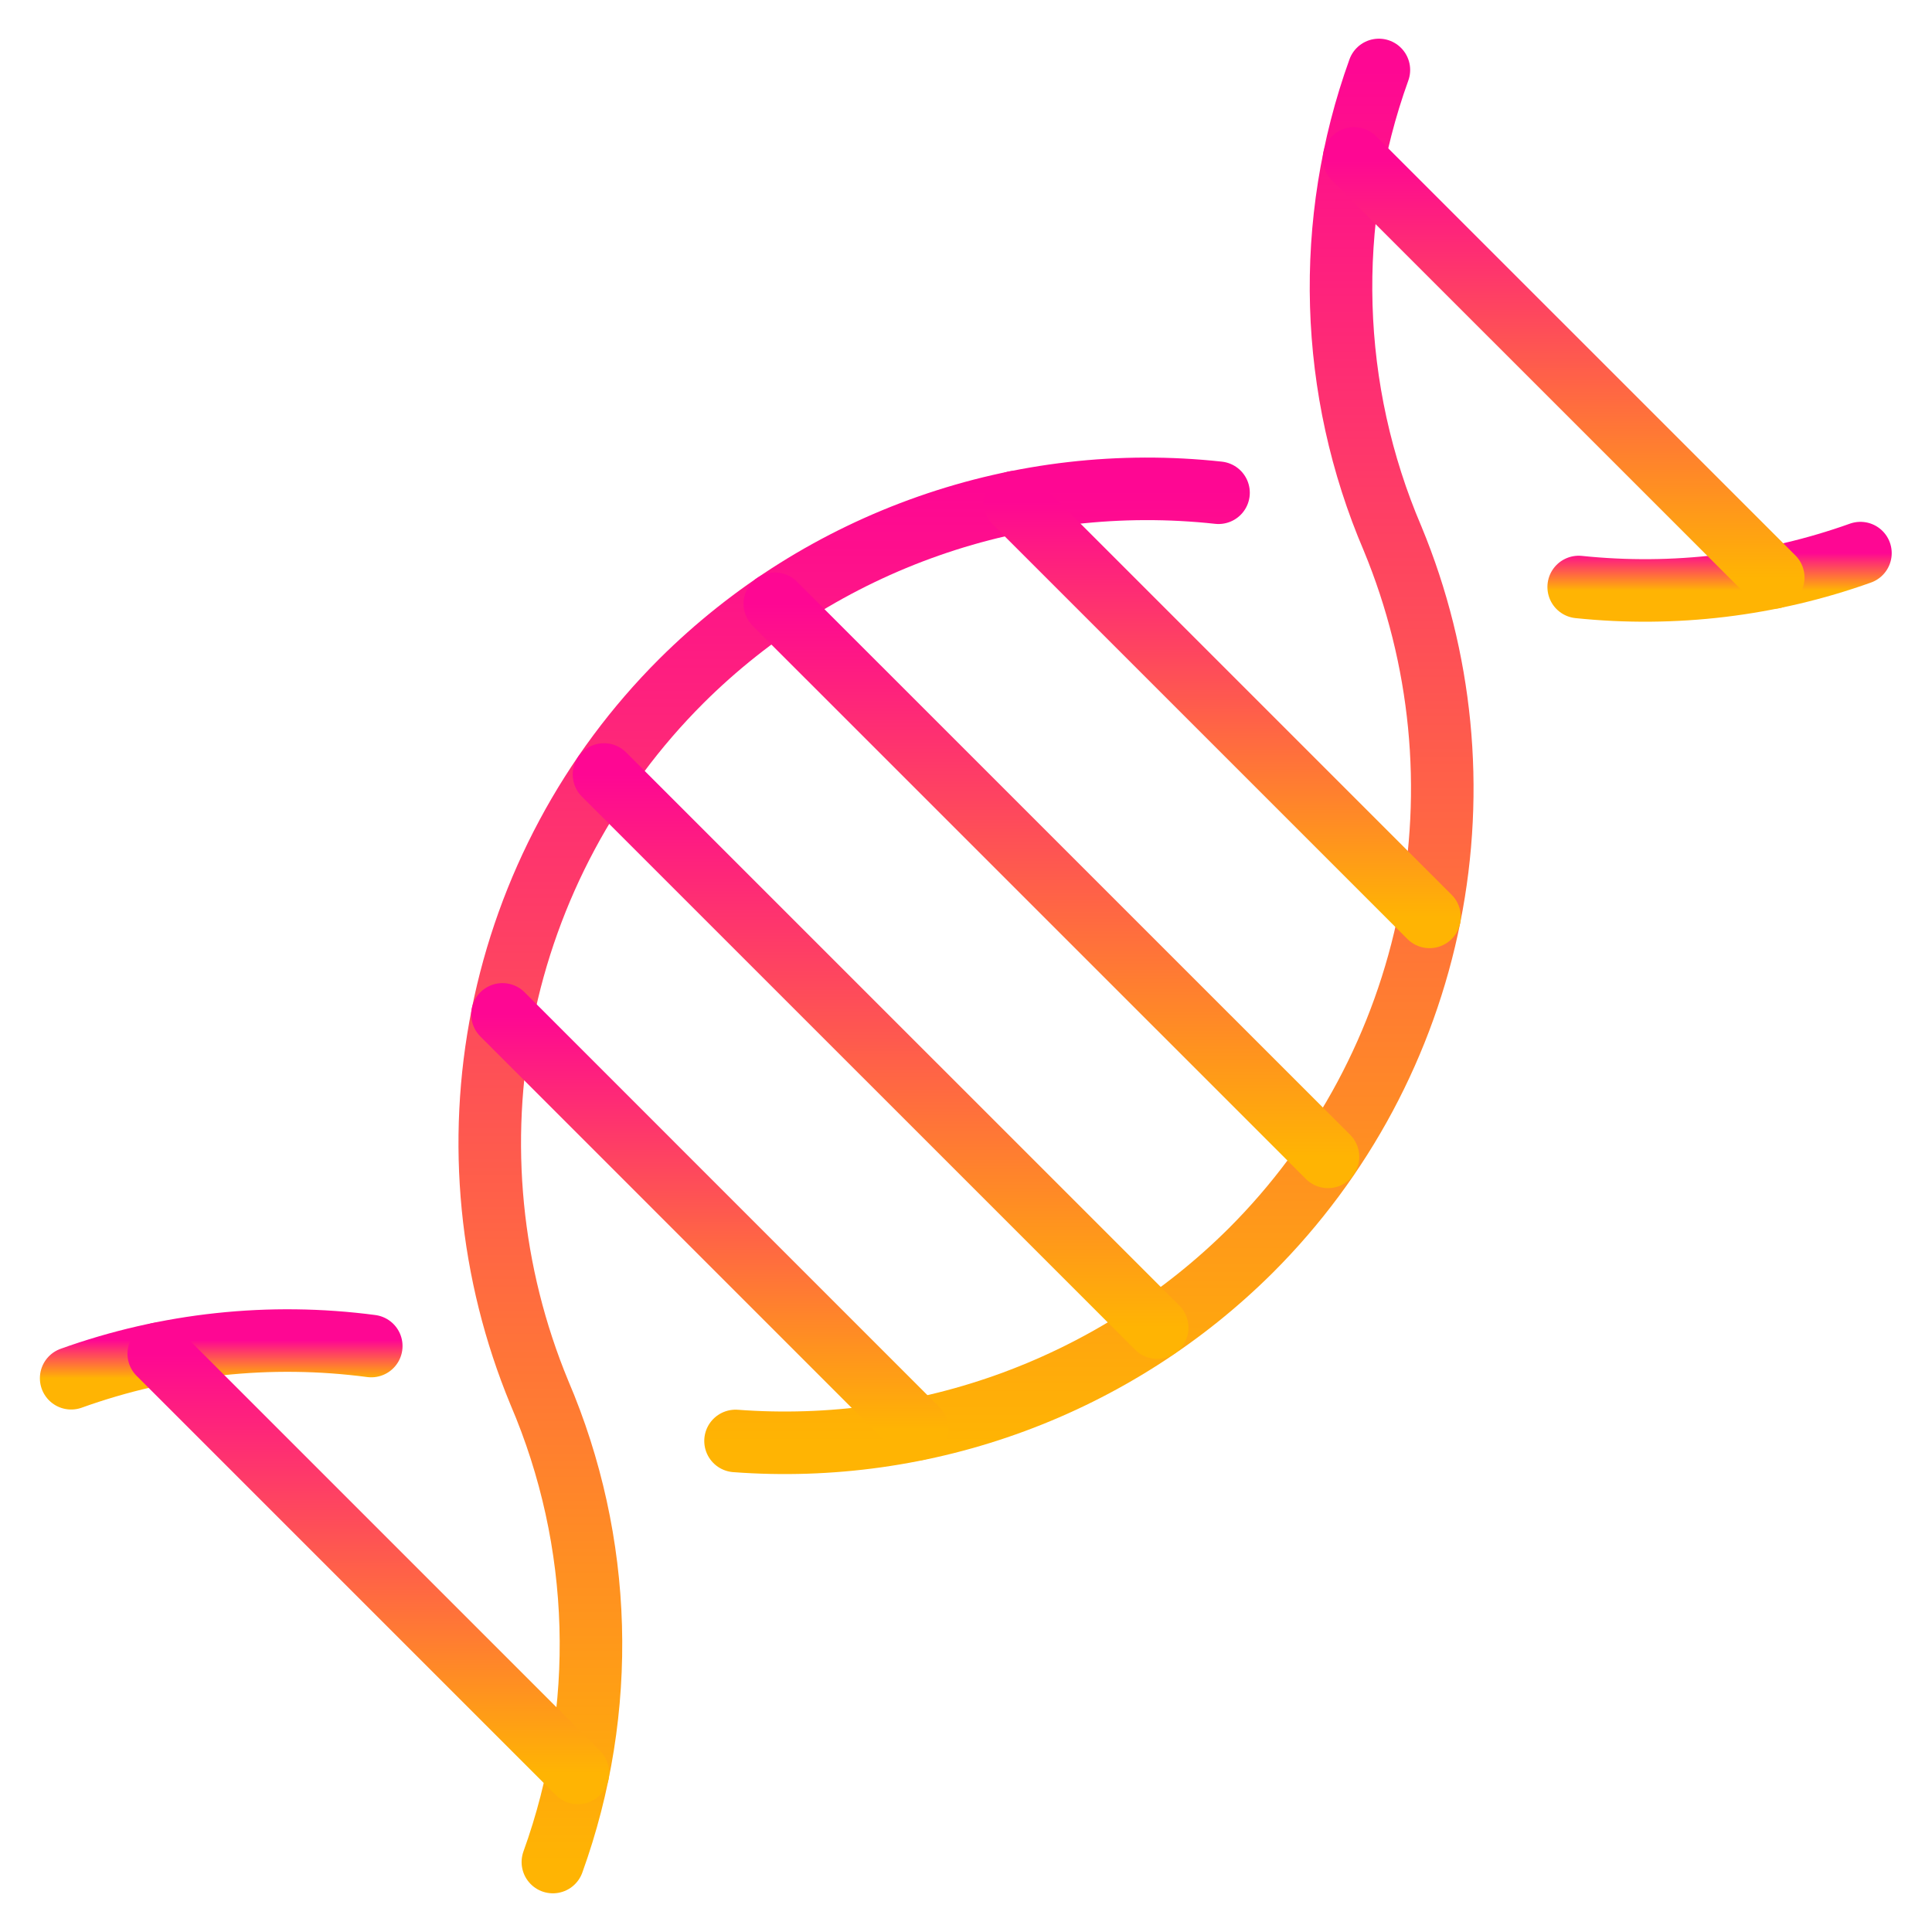 <svg width="556" height="556" viewBox="0 0 556 556" fill="none" xmlns="http://www.w3.org/2000/svg">
<path d="M454.322 168.931C481.739 171.782 509.446 168.449 535.405 159.178" stroke="url(#paint0_linear_10_82)" stroke-width="18" stroke-miterlimit="10" stroke-linecap="round"/>
<path d="M159.109 535.868C174.97 491.973 173.579 443.693 155.217 400.783C141.005 366.434 137.301 328.641 144.576 292.186C151.85 255.731 169.775 222.254 196.083 195.99C216.175 175.997 240.488 160.753 267.237 151.377C293.987 142.001 322.496 138.73 350.674 141.803" stroke="url(#paint1_linear_10_82)" stroke-width="18" stroke-miterlimit="10" stroke-linecap="round"/>
<path d="M211.674 414.683C238.871 416.721 266.189 412.883 291.771 403.429C317.354 393.975 340.603 379.128 359.94 359.894C386.247 333.615 404.169 300.125 411.439 263.659C418.709 227.192 415.001 189.389 400.783 155.031C382.44 112.186 381.024 63.98 396.822 20.132" stroke="url(#paint2_linear_10_82)" stroke-width="18" stroke-miterlimit="10" stroke-linecap="round"/>
<path d="M20.479 396.637C48.118 386.71 77.729 383.533 106.845 387.37" stroke="url(#paint3_linear_10_82)" stroke-width="18" stroke-miterlimit="10" stroke-linecap="round"/>
<path d="M292.039 144.514L411.394 263.868" stroke="url(#paint4_linear_10_82)" stroke-width="18" stroke-miterlimit="10" stroke-linecap="round"/>
<path d="M389.687 45.592L510.315 166.198" stroke="url(#paint5_linear_10_82)" stroke-width="18" stroke-miterlimit="10" stroke-linecap="round"/>
<path d="M45.685 389.594L166.314 510.223" stroke="url(#paint6_linear_10_82)" stroke-width="18" stroke-miterlimit="10" stroke-linecap="round"/>
<path d="M222.979 173.75L382.18 332.928" stroke="url(#paint7_linear_10_82)" stroke-width="18" stroke-miterlimit="10" stroke-linecap="round"/>
<path d="M144.606 291.923L263.961 411.301" stroke="url(#paint8_linear_10_82)" stroke-width="18" stroke-miterlimit="10" stroke-linecap="round"/>
<path d="M173.819 222.886L333.021 382.065" stroke="url(#paint9_linear_10_82)" stroke-width="18" stroke-miterlimit="10" stroke-linecap="round"/>
<defs>
<linearGradient id="paint0_linear_10_82" x1="494.863" y1="159.178" x2="494.863" y2="169.92" gradientUnits="userSpaceOnUse">
<stop stop-color="#FE0793"/>
<stop offset="1" stop-color="#FFB403"/>
</linearGradient>
<linearGradient id="paint1_linear_10_82" x1="245.809" y1="140.683" x2="245.809" y2="535.868" gradientUnits="userSpaceOnUse">
<stop stop-color="#FE0793"/>
<stop offset="1" stop-color="#FFB403"/>
</linearGradient>
<linearGradient id="paint2_linear_10_82" x1="313.371" y1="20.132" x2="313.371" y2="415.215" gradientUnits="userSpaceOnUse">
<stop stop-color="#FE0793"/>
<stop offset="1" stop-color="#FFB403"/>
</linearGradient>
<linearGradient id="paint3_linear_10_82" x1="63.662" y1="385.79" x2="63.662" y2="396.637" gradientUnits="userSpaceOnUse">
<stop stop-color="#FE0793"/>
<stop offset="1" stop-color="#FFB403"/>
</linearGradient>
<linearGradient id="paint4_linear_10_82" x1="351.716" y1="144.514" x2="351.716" y2="263.868" gradientUnits="userSpaceOnUse">
<stop stop-color="#FE0793"/>
<stop offset="1" stop-color="#FFB403"/>
</linearGradient>
<linearGradient id="paint5_linear_10_82" x1="450.001" y1="45.592" x2="450.001" y2="166.198" gradientUnits="userSpaceOnUse">
<stop stop-color="#FE0793"/>
<stop offset="1" stop-color="#FFB403"/>
</linearGradient>
<linearGradient id="paint6_linear_10_82" x1="105.999" y1="389.594" x2="105.999" y2="510.223" gradientUnits="userSpaceOnUse">
<stop stop-color="#FE0793"/>
<stop offset="1" stop-color="#FFB403"/>
</linearGradient>
<linearGradient id="paint7_linear_10_82" x1="302.58" y1="173.75" x2="302.58" y2="332.928" gradientUnits="userSpaceOnUse">
<stop stop-color="#FE0793"/>
<stop offset="1" stop-color="#FFB403"/>
</linearGradient>
<linearGradient id="paint8_linear_10_82" x1="204.284" y1="291.923" x2="204.284" y2="411.301" gradientUnits="userSpaceOnUse">
<stop stop-color="#FE0793"/>
<stop offset="1" stop-color="#FFB403"/>
</linearGradient>
<linearGradient id="paint9_linear_10_82" x1="253.42" y1="222.886" x2="253.42" y2="382.065" gradientUnits="userSpaceOnUse">
<stop stop-color="#FE0793"/>
<stop offset="1" stop-color="#FFB403"/>
</linearGradient>
</defs>
</svg>
